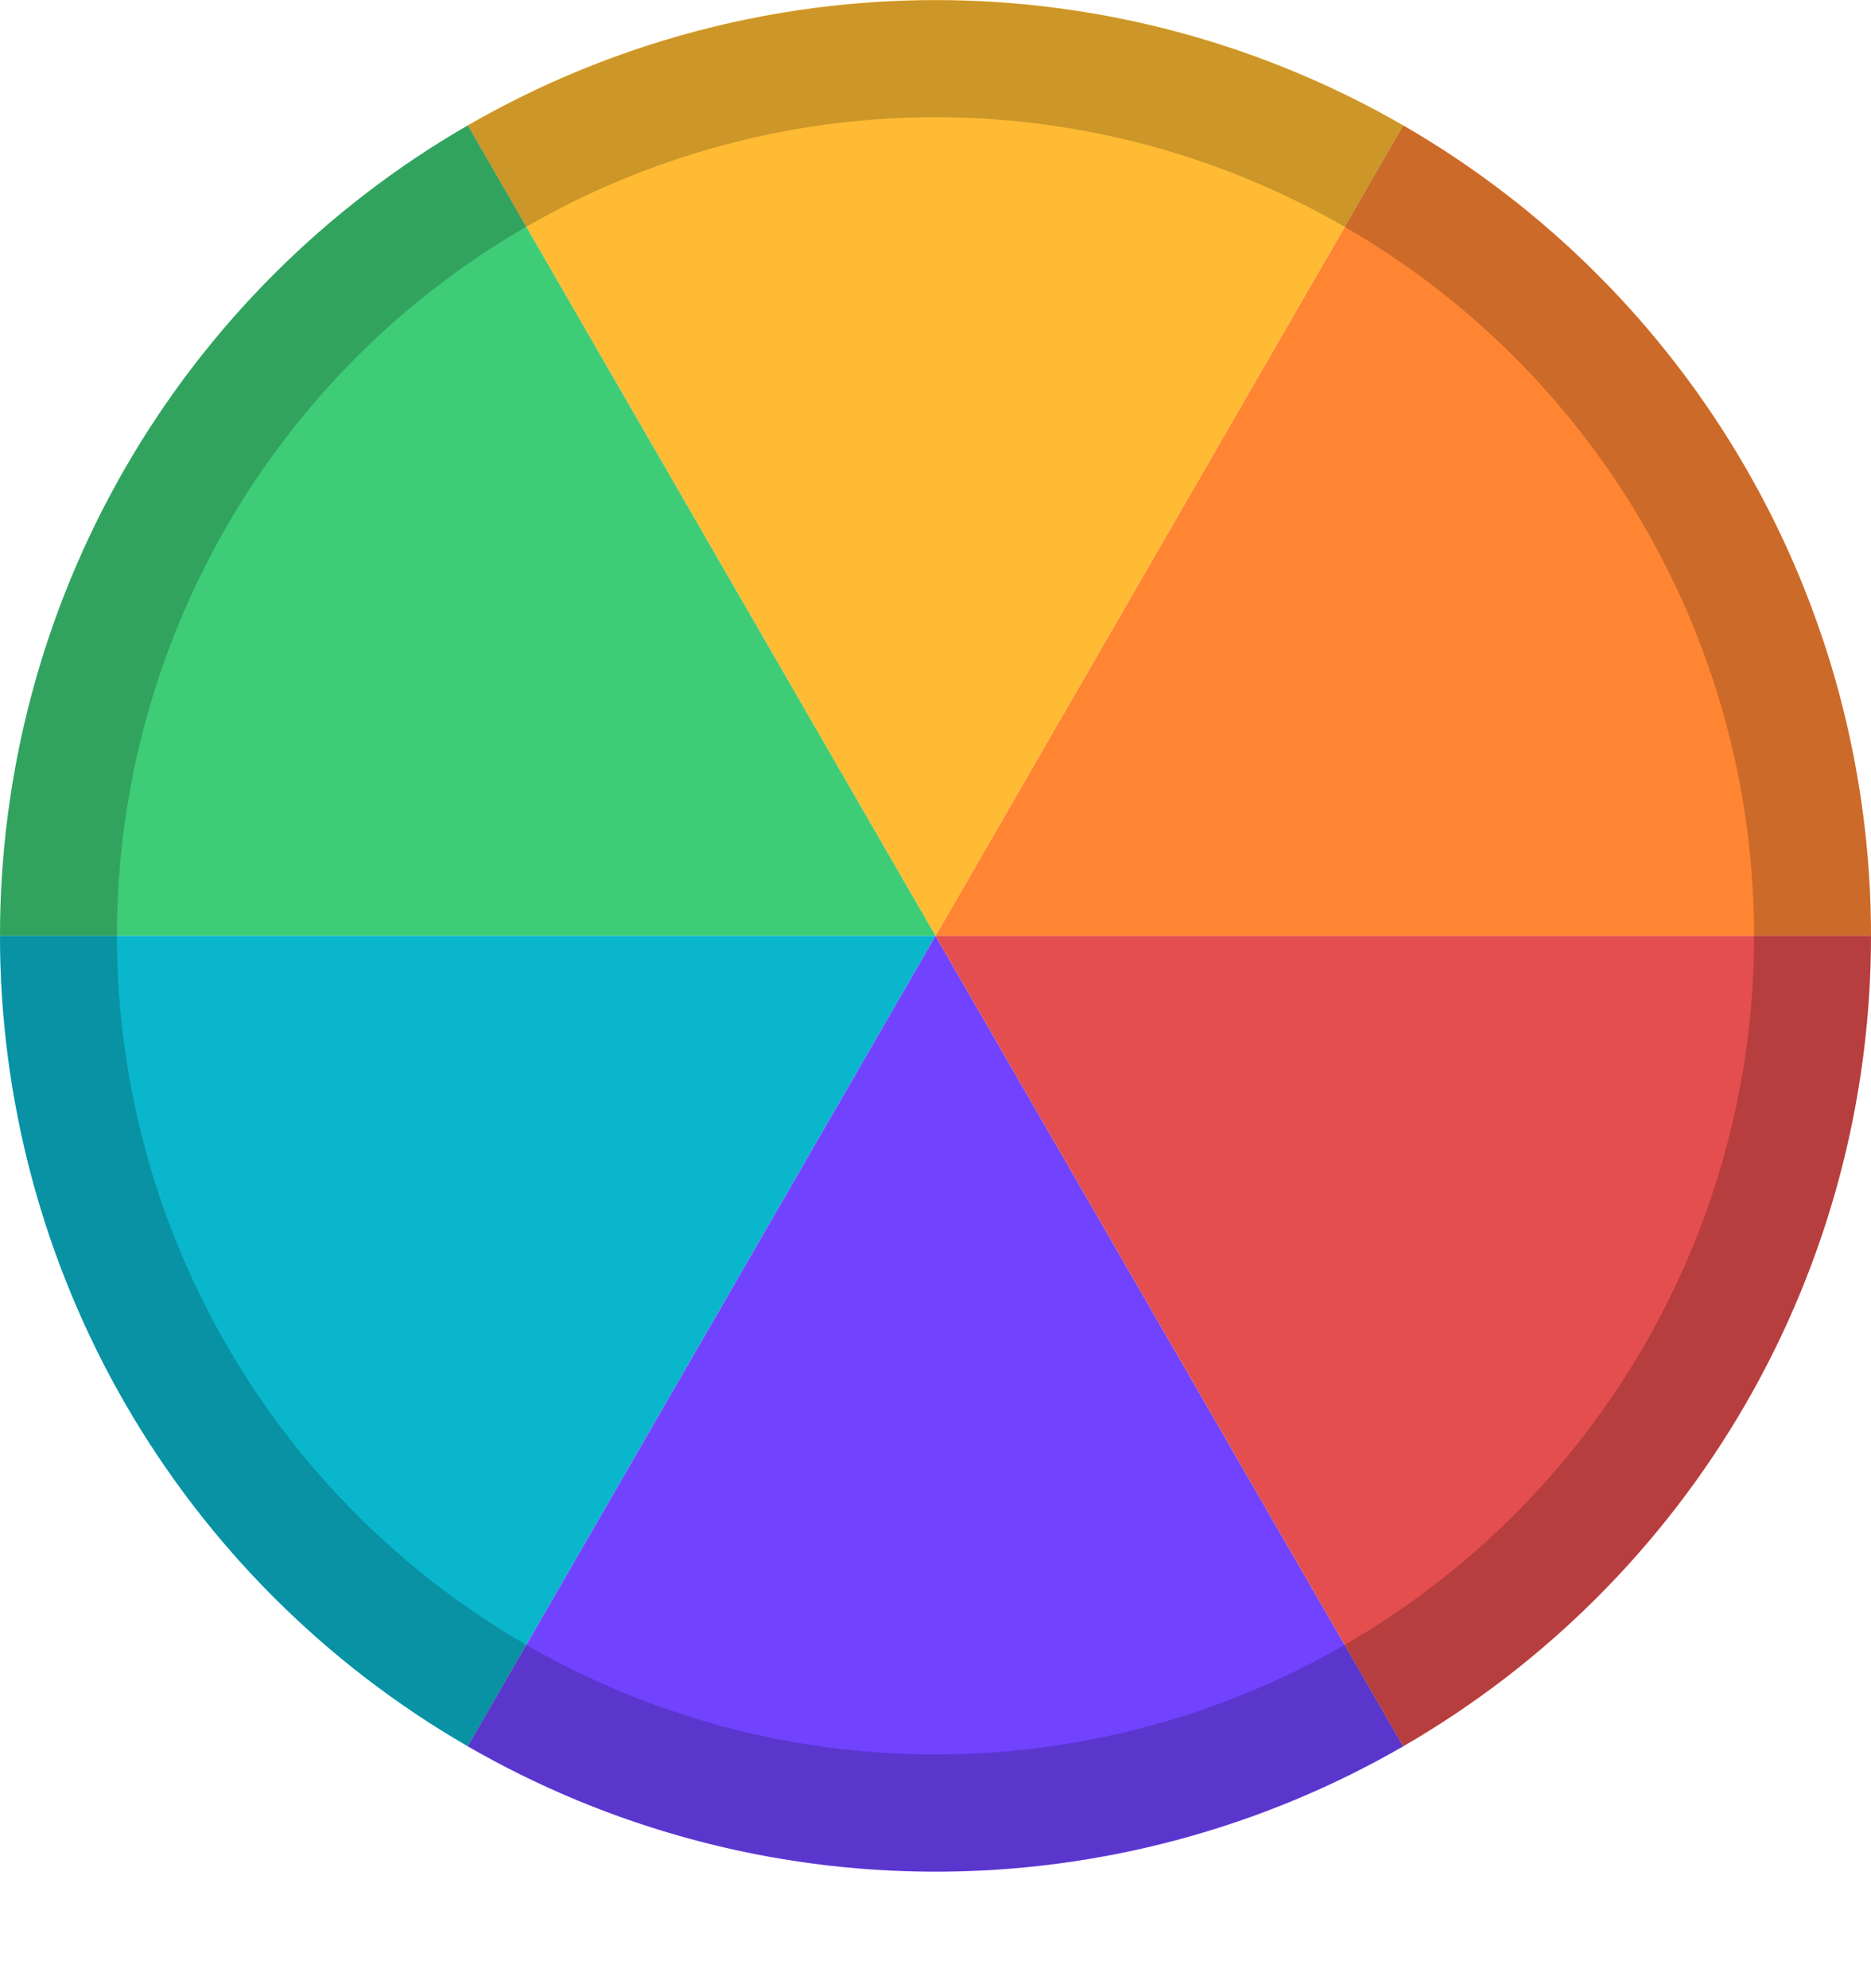 <svg width="16" height="17" viewBox="0 0 16 17" fill="none" xmlns="http://www.w3.org/2000/svg">
<path d="M16 8.002H8L12 1.072C13.216 1.774 14.226 2.784 14.929 4.001C15.631 5.217 16 6.597 16 8.002Z" fill="#FF8533"/>
<path d="M12 1.072L8 8.002L4 1.072C5.216 0.37 6.596 0 8 0C9.404 0 10.784 0.37 12 1.072Z" fill="#FFBB33"/>
<path d="M8 8.002H2.01806e-07C-0 6.597 0.369 5.217 1.071 4.001C1.774 2.784 2.784 1.774 4 1.072L8 8.002Z" fill="#3ECC77"/>
<path d="M8 8.002L4 14.932C2.784 14.229 1.774 13.219 1.071 12.003C0.369 10.786 -0 9.406 2.01806e-07 8.002H8Z" fill="#0AB6CC"/>
<path d="M12 14.932C10.784 15.634 9.404 16.004 8 16.004C6.596 16.004 5.216 15.634 4 14.932L8 8.002L12 14.932Z" fill="#7143FF"/>
<path d="M16 8.002C16 9.406 15.631 10.786 14.929 12.003C14.226 13.219 13.216 14.229 12 14.932L8 8.002H16Z" fill="#E54E4E"/>
<path d="M8 1.002C9.384 1.002 10.738 1.412 11.889 2.182C13.04 2.951 13.937 4.044 14.467 5.323C14.997 6.602 15.136 8.01 14.866 9.367C14.595 10.725 13.929 11.973 12.95 12.951C11.971 13.931 10.723 14.597 9.366 14.867C8.008 15.137 6.6 14.999 5.321 14.469C4.042 13.939 2.949 13.042 2.18 11.891C1.411 10.74 1 9.386 1 8.002C1 6.145 1.738 4.365 3.05 3.052C4.363 1.739 6.143 1.002 8 1.002ZM8 0.002C6.418 0.002 4.871 0.471 3.555 1.35C2.24 2.229 1.214 3.479 0.609 4.94C0.003 6.402 -0.155 8.011 0.154 9.563C0.462 11.114 1.224 12.54 2.343 13.659C3.462 14.777 4.887 15.539 6.439 15.848C7.991 16.157 9.6 15.998 11.062 15.393C12.523 14.787 13.773 13.762 14.652 12.446C15.531 11.131 16 9.584 16 8.002C16 5.88 15.157 3.845 13.657 2.345C12.157 0.845 10.122 0.002 8 0.002V0.002Z" fill="black" fill-opacity="0.2"/>
</svg>
